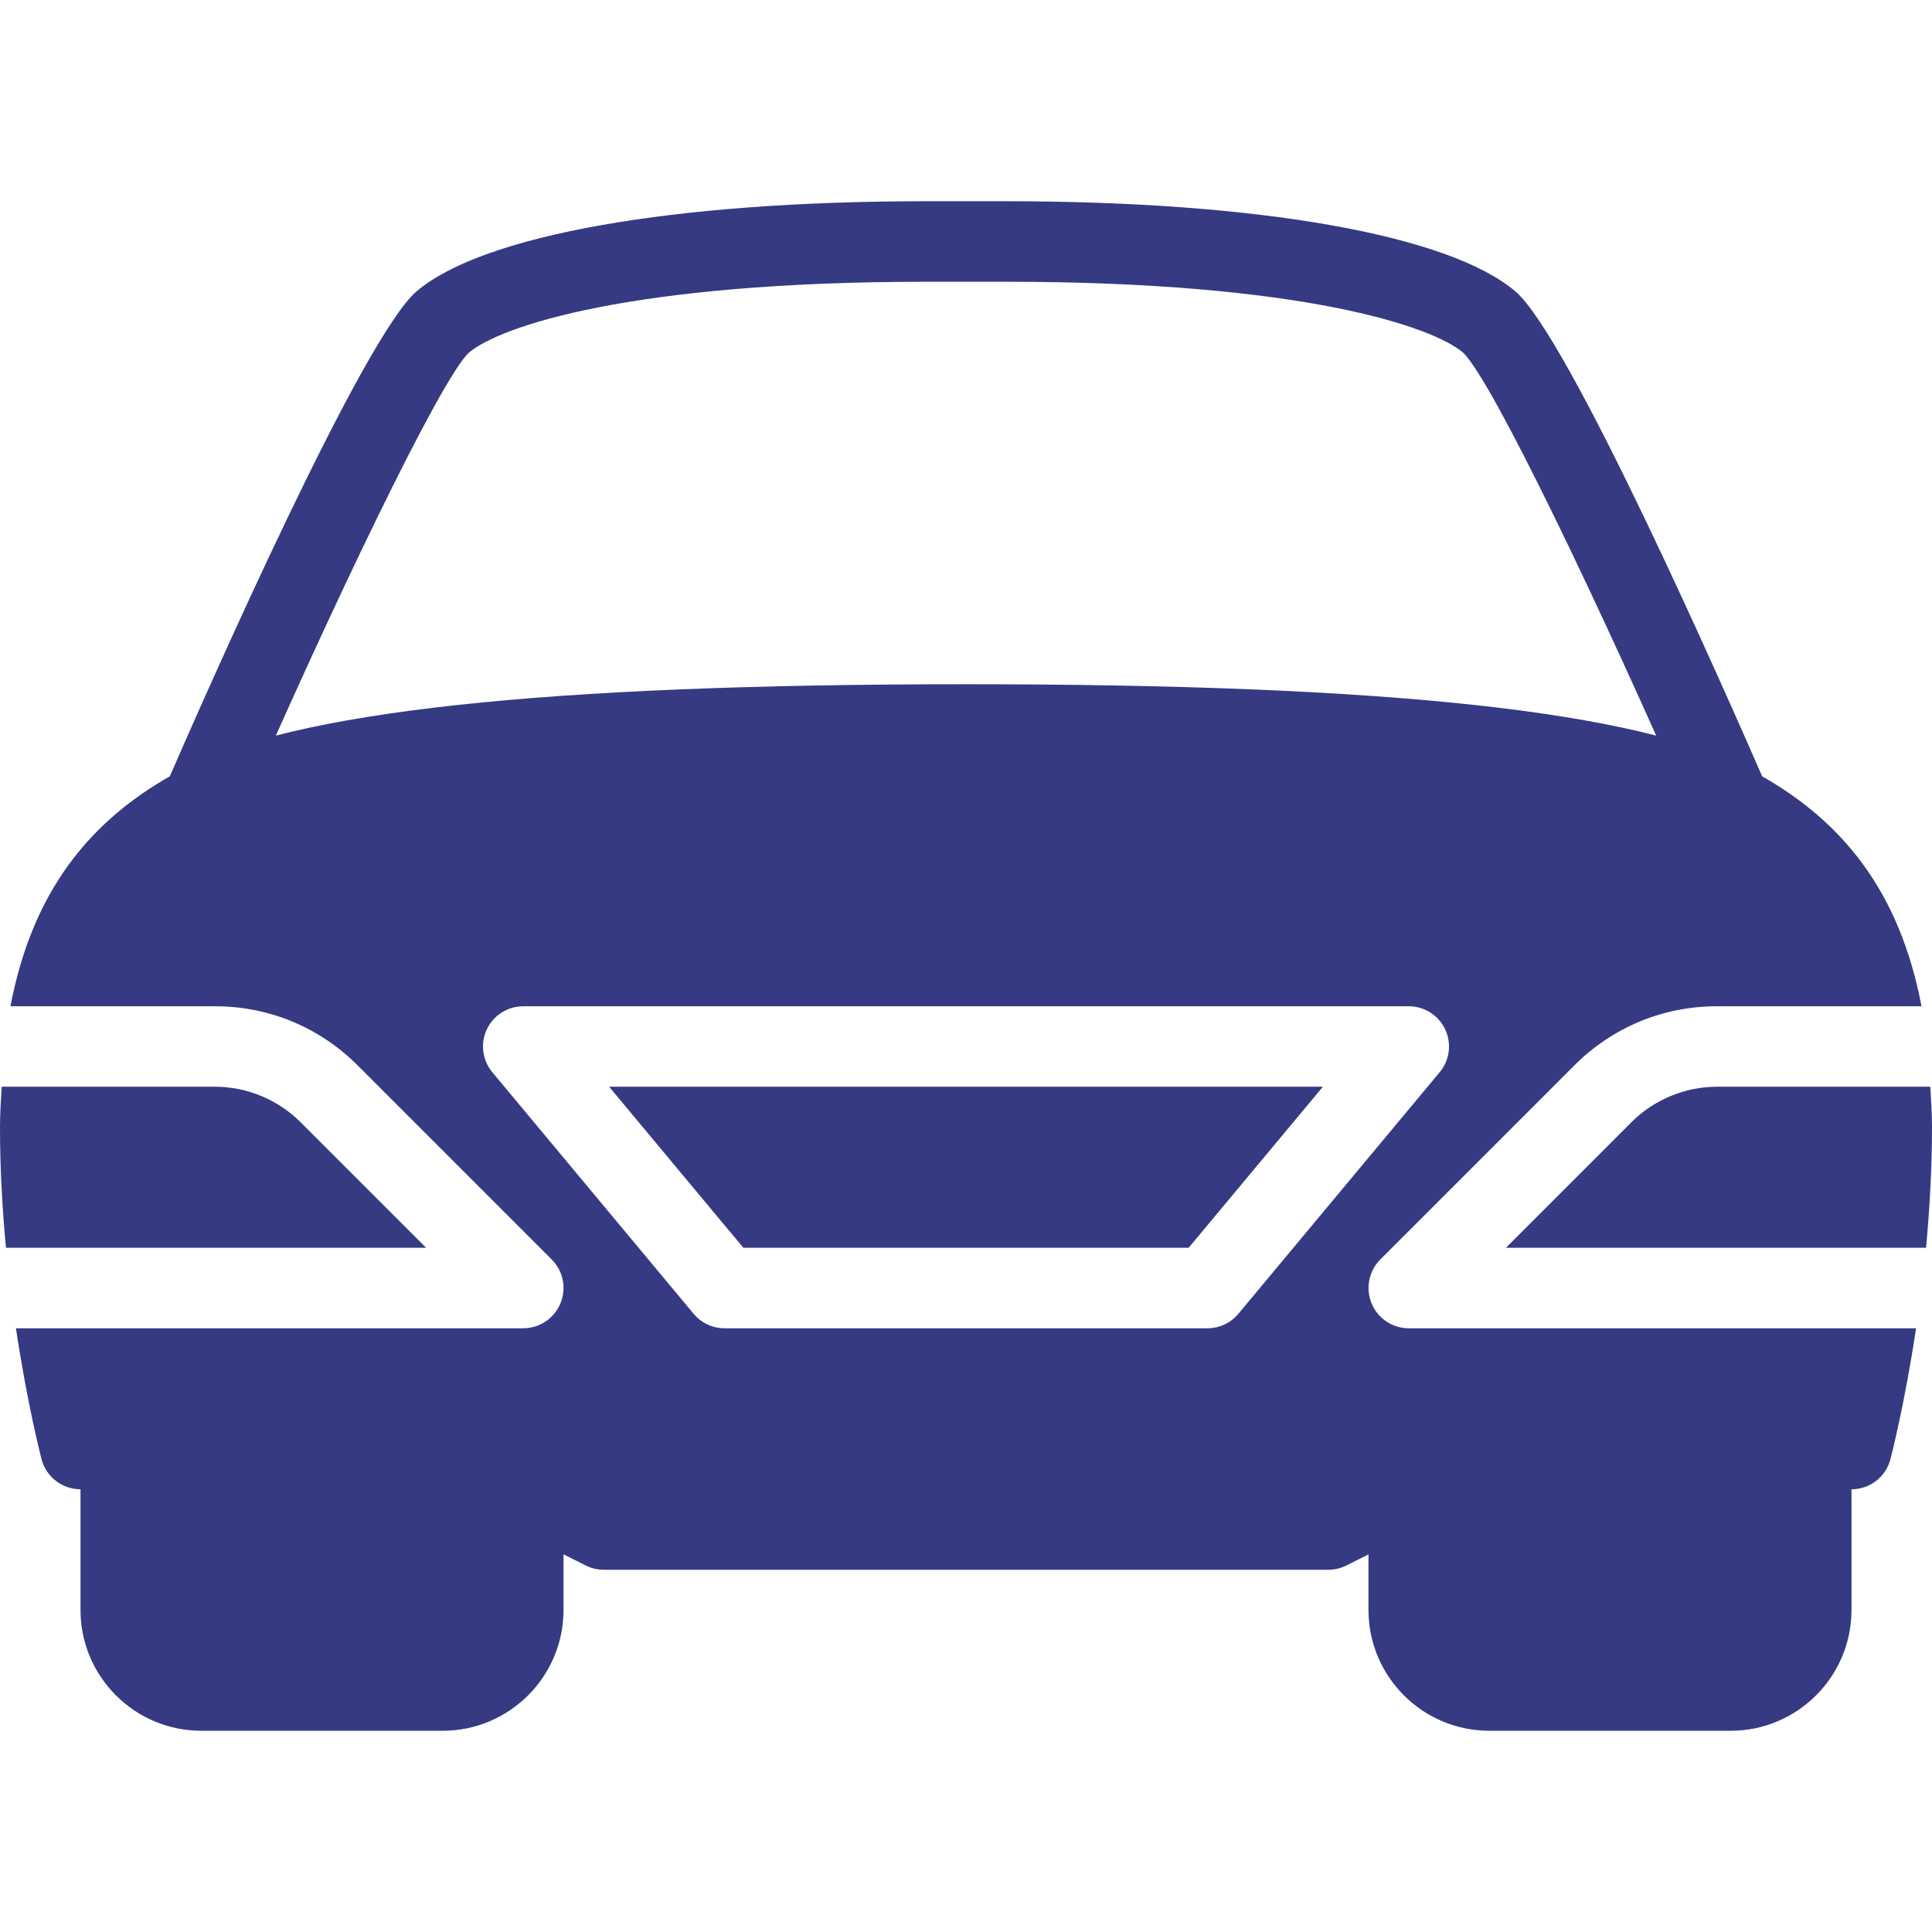 <svg width="49" height="49" viewBox="0 0 49 49" fill="none" xmlns="http://www.w3.org/2000/svg">
<g clip-path="url(#clip0)">
<path d="M48.957 27.562H43.545C42.74 27.562 41.95 27.889 41.38 28.459L38.194 31.646H48.849C48.939 30.686 49 29.653 49 28.583C49 28.226 48.975 27.899 48.957 27.562Z" fill="#353A83"/>
<path d="M15.449 27.562L18.853 31.646H30.147L33.551 27.562H15.449Z" fill="#353A83"/>
<path d="M7.62 28.459C7.05 27.889 6.26 27.562 5.455 27.562H0.043C0.025 27.899 0 28.226 0 28.583C0 29.653 0.061 30.686 0.151 31.646H10.807L7.62 28.459Z" fill="#353A83"/>
<path d="M34.786 33.057C34.629 32.675 34.717 32.236 35.006 31.944L39.935 27.015C40.901 26.052 42.181 25.521 43.545 25.521H48.734C48.191 22.683 46.787 20.776 44.367 19.512C41.554 18.04 35.239 17.354 24.5 17.354C13.761 17.354 7.446 18.04 4.632 19.512C2.213 20.776 0.808 22.683 0.265 25.521H5.455C6.819 25.521 8.099 26.052 9.065 27.015L13.993 31.944C14.285 32.236 14.373 32.675 14.214 33.057C14.055 33.439 13.683 33.688 13.271 33.688H0.404C0.692 35.605 1.031 36.922 1.055 37.014C1.174 37.461 1.578 37.771 2.042 37.771H10.988L14.857 39.705C14.998 39.776 15.155 39.813 15.312 39.813H33.688C33.845 39.813 34.002 39.776 34.145 39.705L38.014 37.771H46.958C47.422 37.771 47.826 37.461 47.944 37.014C47.969 36.922 48.308 35.605 48.596 33.688H35.729C35.317 33.688 34.943 33.438 34.786 33.057ZM31.409 33.32C31.215 33.553 30.927 33.688 30.625 33.688H18.375C18.073 33.688 17.785 33.553 17.591 33.32L12.487 27.195C12.232 26.891 12.179 26.466 12.346 26.109C12.515 25.75 12.875 25.521 13.271 25.521H35.729C36.125 25.521 36.485 25.75 36.654 26.109C36.822 26.466 36.768 26.891 36.513 27.195L31.409 33.32Z" fill="#353A83"/>
<path d="M44.833 20.011C43.671 17.34 39.784 8.538 38.432 7.389C36.748 5.958 31.924 5.104 25.521 5.104H23.479C17.077 5.104 12.252 5.958 10.568 7.387C9.216 8.536 5.327 17.338 4.167 20.009C3.945 20.527 4.181 21.127 4.698 21.352C5.212 21.576 5.817 21.342 6.041 20.823C8.346 15.517 11.166 9.62 11.891 8.945C12.677 8.277 16.003 7.146 23.479 7.146H25.521C32.998 7.146 36.323 8.277 37.105 8.941C37.834 9.62 40.654 15.515 42.959 20.823C43.126 21.209 43.504 21.438 43.896 21.438C44.031 21.438 44.172 21.411 44.302 21.354C44.819 21.129 45.056 20.527 44.833 20.011Z" fill="#353A83"/>
<path d="M13.271 36.75C12.742 36.75 12.323 37.156 12.271 37.671L4.083 36.852V36.75C4.083 36.187 3.626 35.729 3.062 35.729C2.499 35.729 2.042 36.187 2.042 36.75V40.834C2.042 42.522 3.416 43.896 5.104 43.896H11.229C12.918 43.896 14.292 42.522 14.292 40.834V37.771C14.292 37.208 13.834 36.75 13.271 36.75Z" fill="#353A83"/>
<path d="M45.938 35.729C45.374 35.729 44.917 36.187 44.917 36.75V36.852L36.73 37.671C36.676 37.157 36.258 36.75 35.729 36.75C35.166 36.75 34.708 37.208 34.708 37.771V40.834C34.708 42.522 36.082 43.896 37.771 43.896H43.896C45.584 43.896 46.958 42.522 46.958 40.834V36.75C46.958 36.187 46.501 35.729 45.938 35.729Z" fill="#353A83"/>
</g>
<defs>
<clipPath id="clip0">
<rect width="49" height="49" fill="white"/>
</clipPath>
</defs>
</svg>
